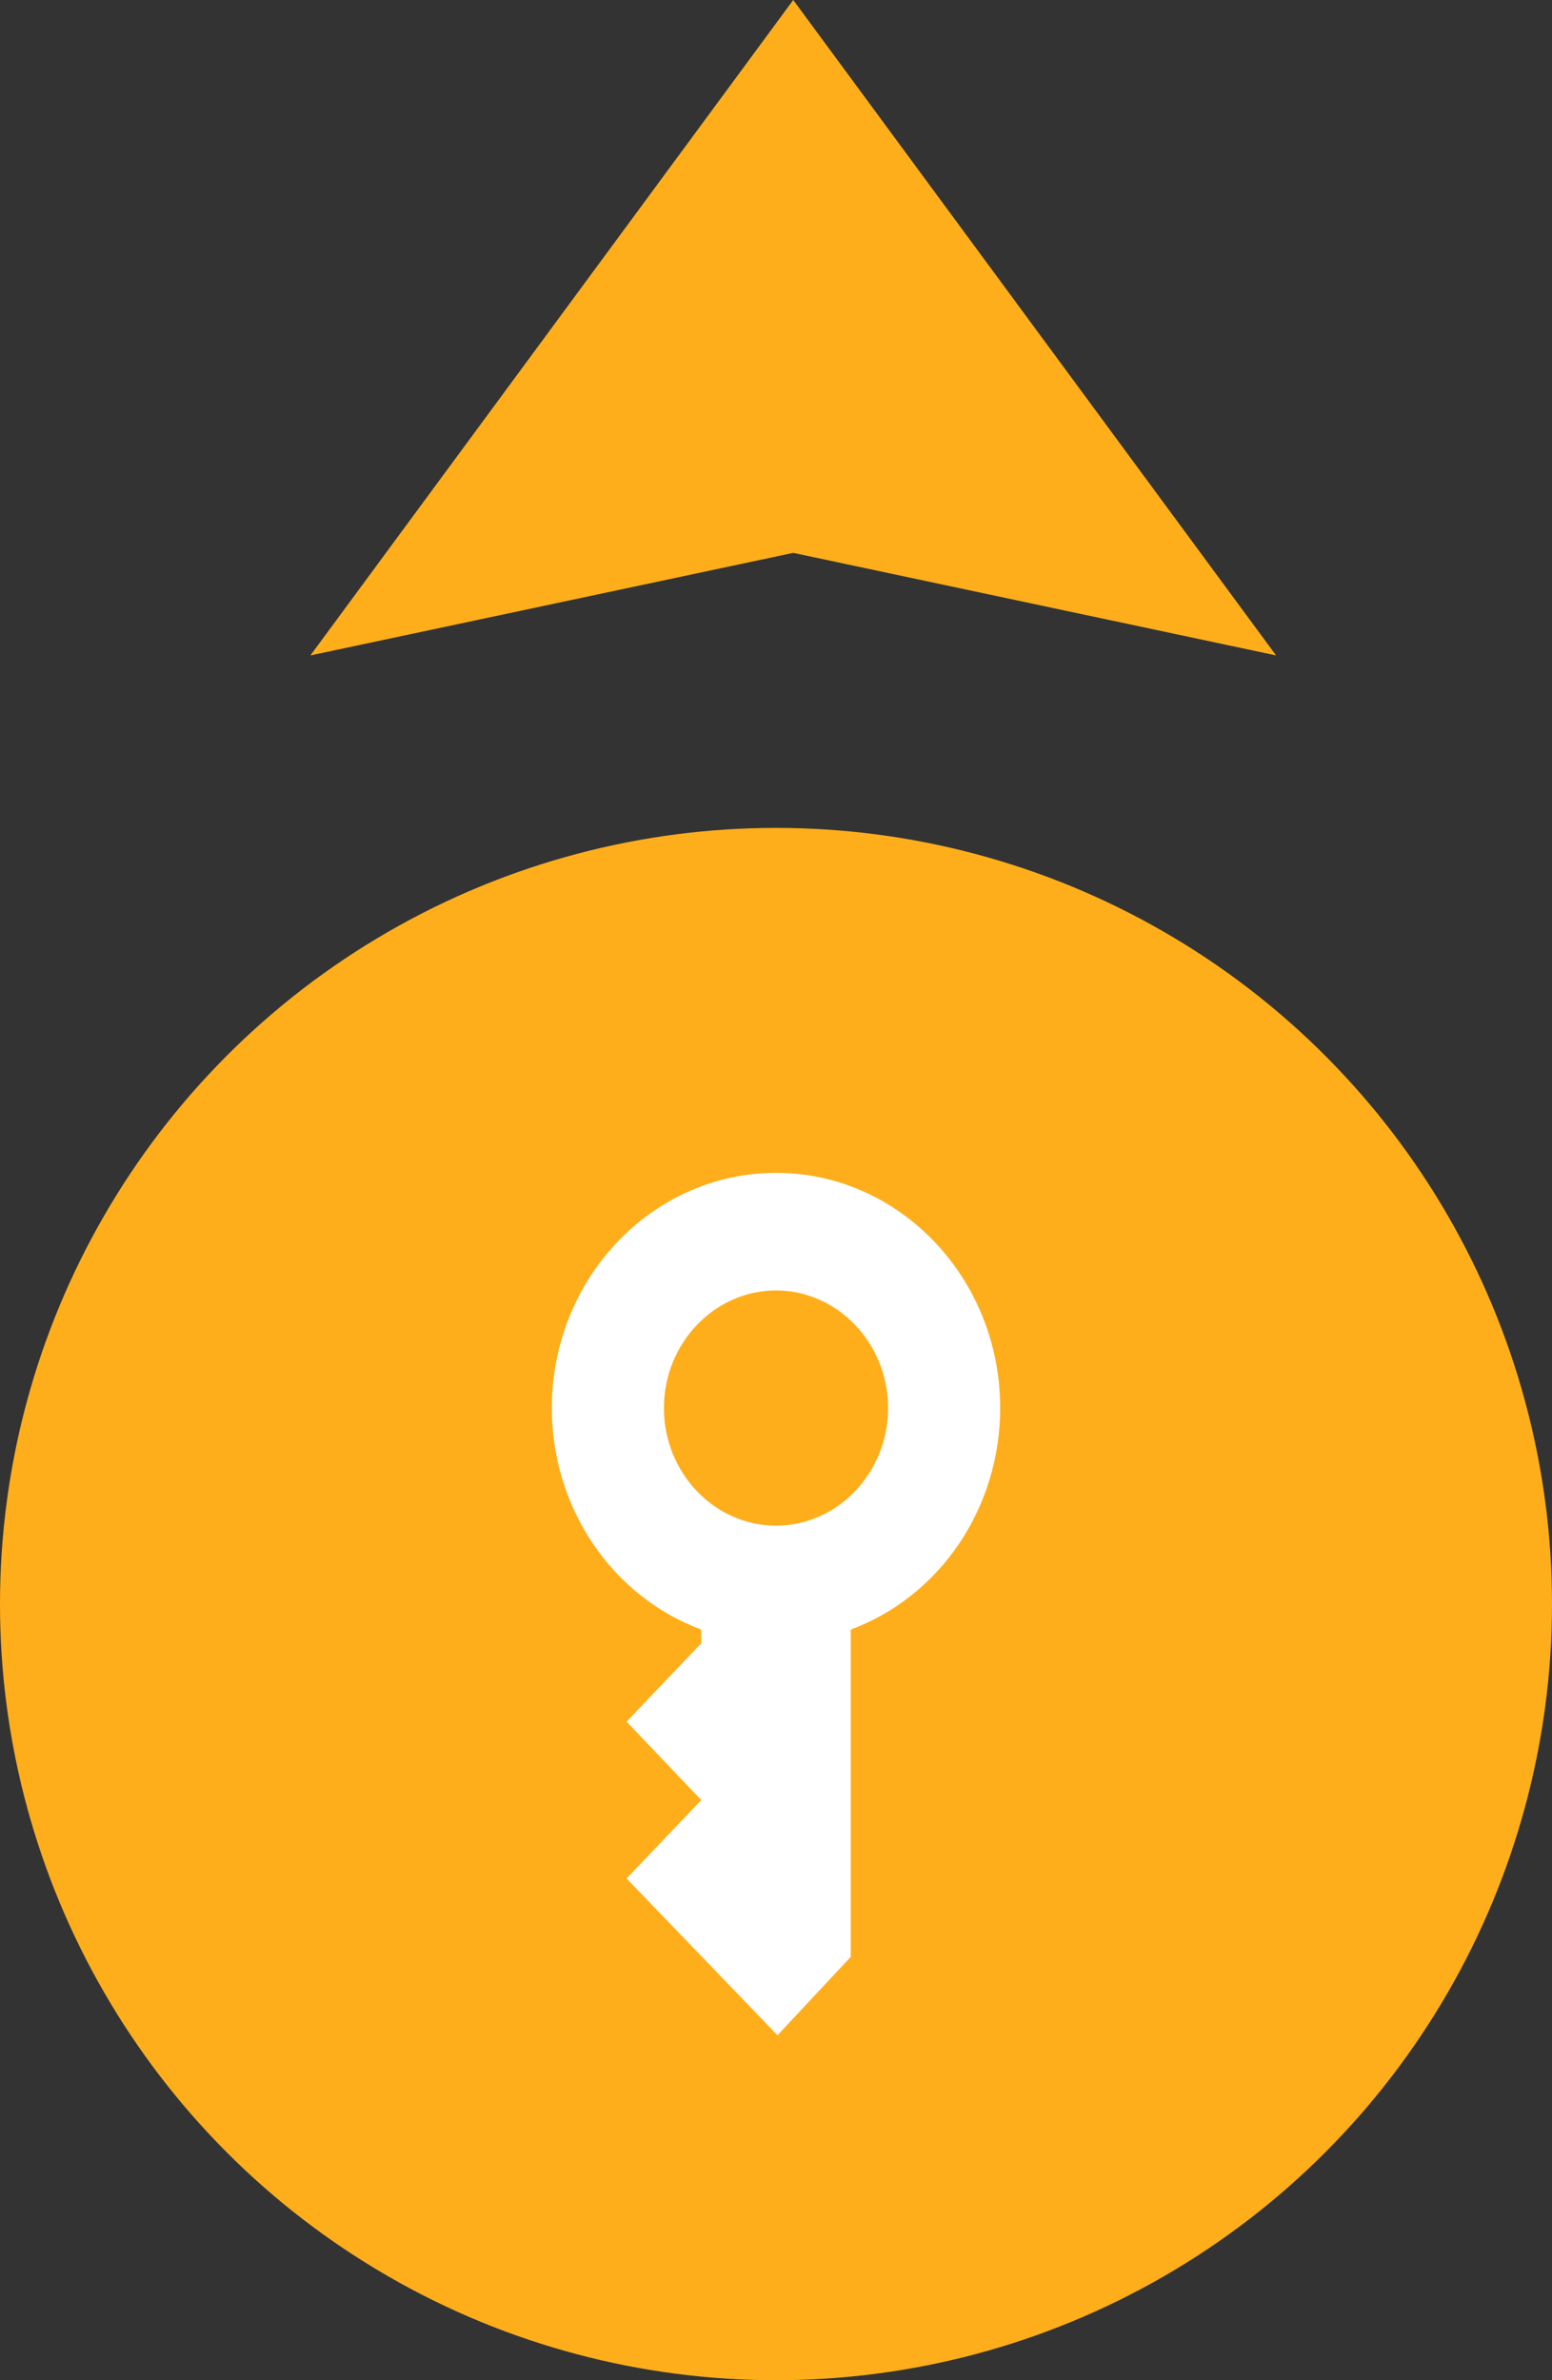 <svg width="45" height="69" viewBox="0 0 45 69" fill="none" xmlns="http://www.w3.org/2000/svg">
<rect x="0" y="0" width="45" height="69" fill="#333333" stroke="none"/>
<circle cx="22.5" cy="46.5" r="22.5" fill="#FFAE1B"/>
<path d="M23 0L37 19L23 16.027L9 19L23 0Z" fill="#FFAE1B"/>
<path d="M24.667 56.727L24.667 47.239C25.934 46.77 27.031 45.901 27.807 44.752C28.583 43.602 29 42.227 29 40.818C29 37.057 26.086 34 22.5 34C18.914 34 16 37.057 16 40.818C16 42.227 16.417 43.602 17.193 44.752C17.969 45.901 19.066 46.77 20.333 47.239L20.333 47.636L18.167 49.909L20.333 52.182L18.167 54.455L22.543 59L24.667 56.727ZM19.25 40.818C19.25 38.943 20.712 37.409 22.5 37.409C24.288 37.409 25.75 38.943 25.75 40.818C25.75 42.693 24.288 44.227 22.5 44.227C20.712 44.227 19.25 42.693 19.25 40.818Z" fill="white"/>
</svg>
